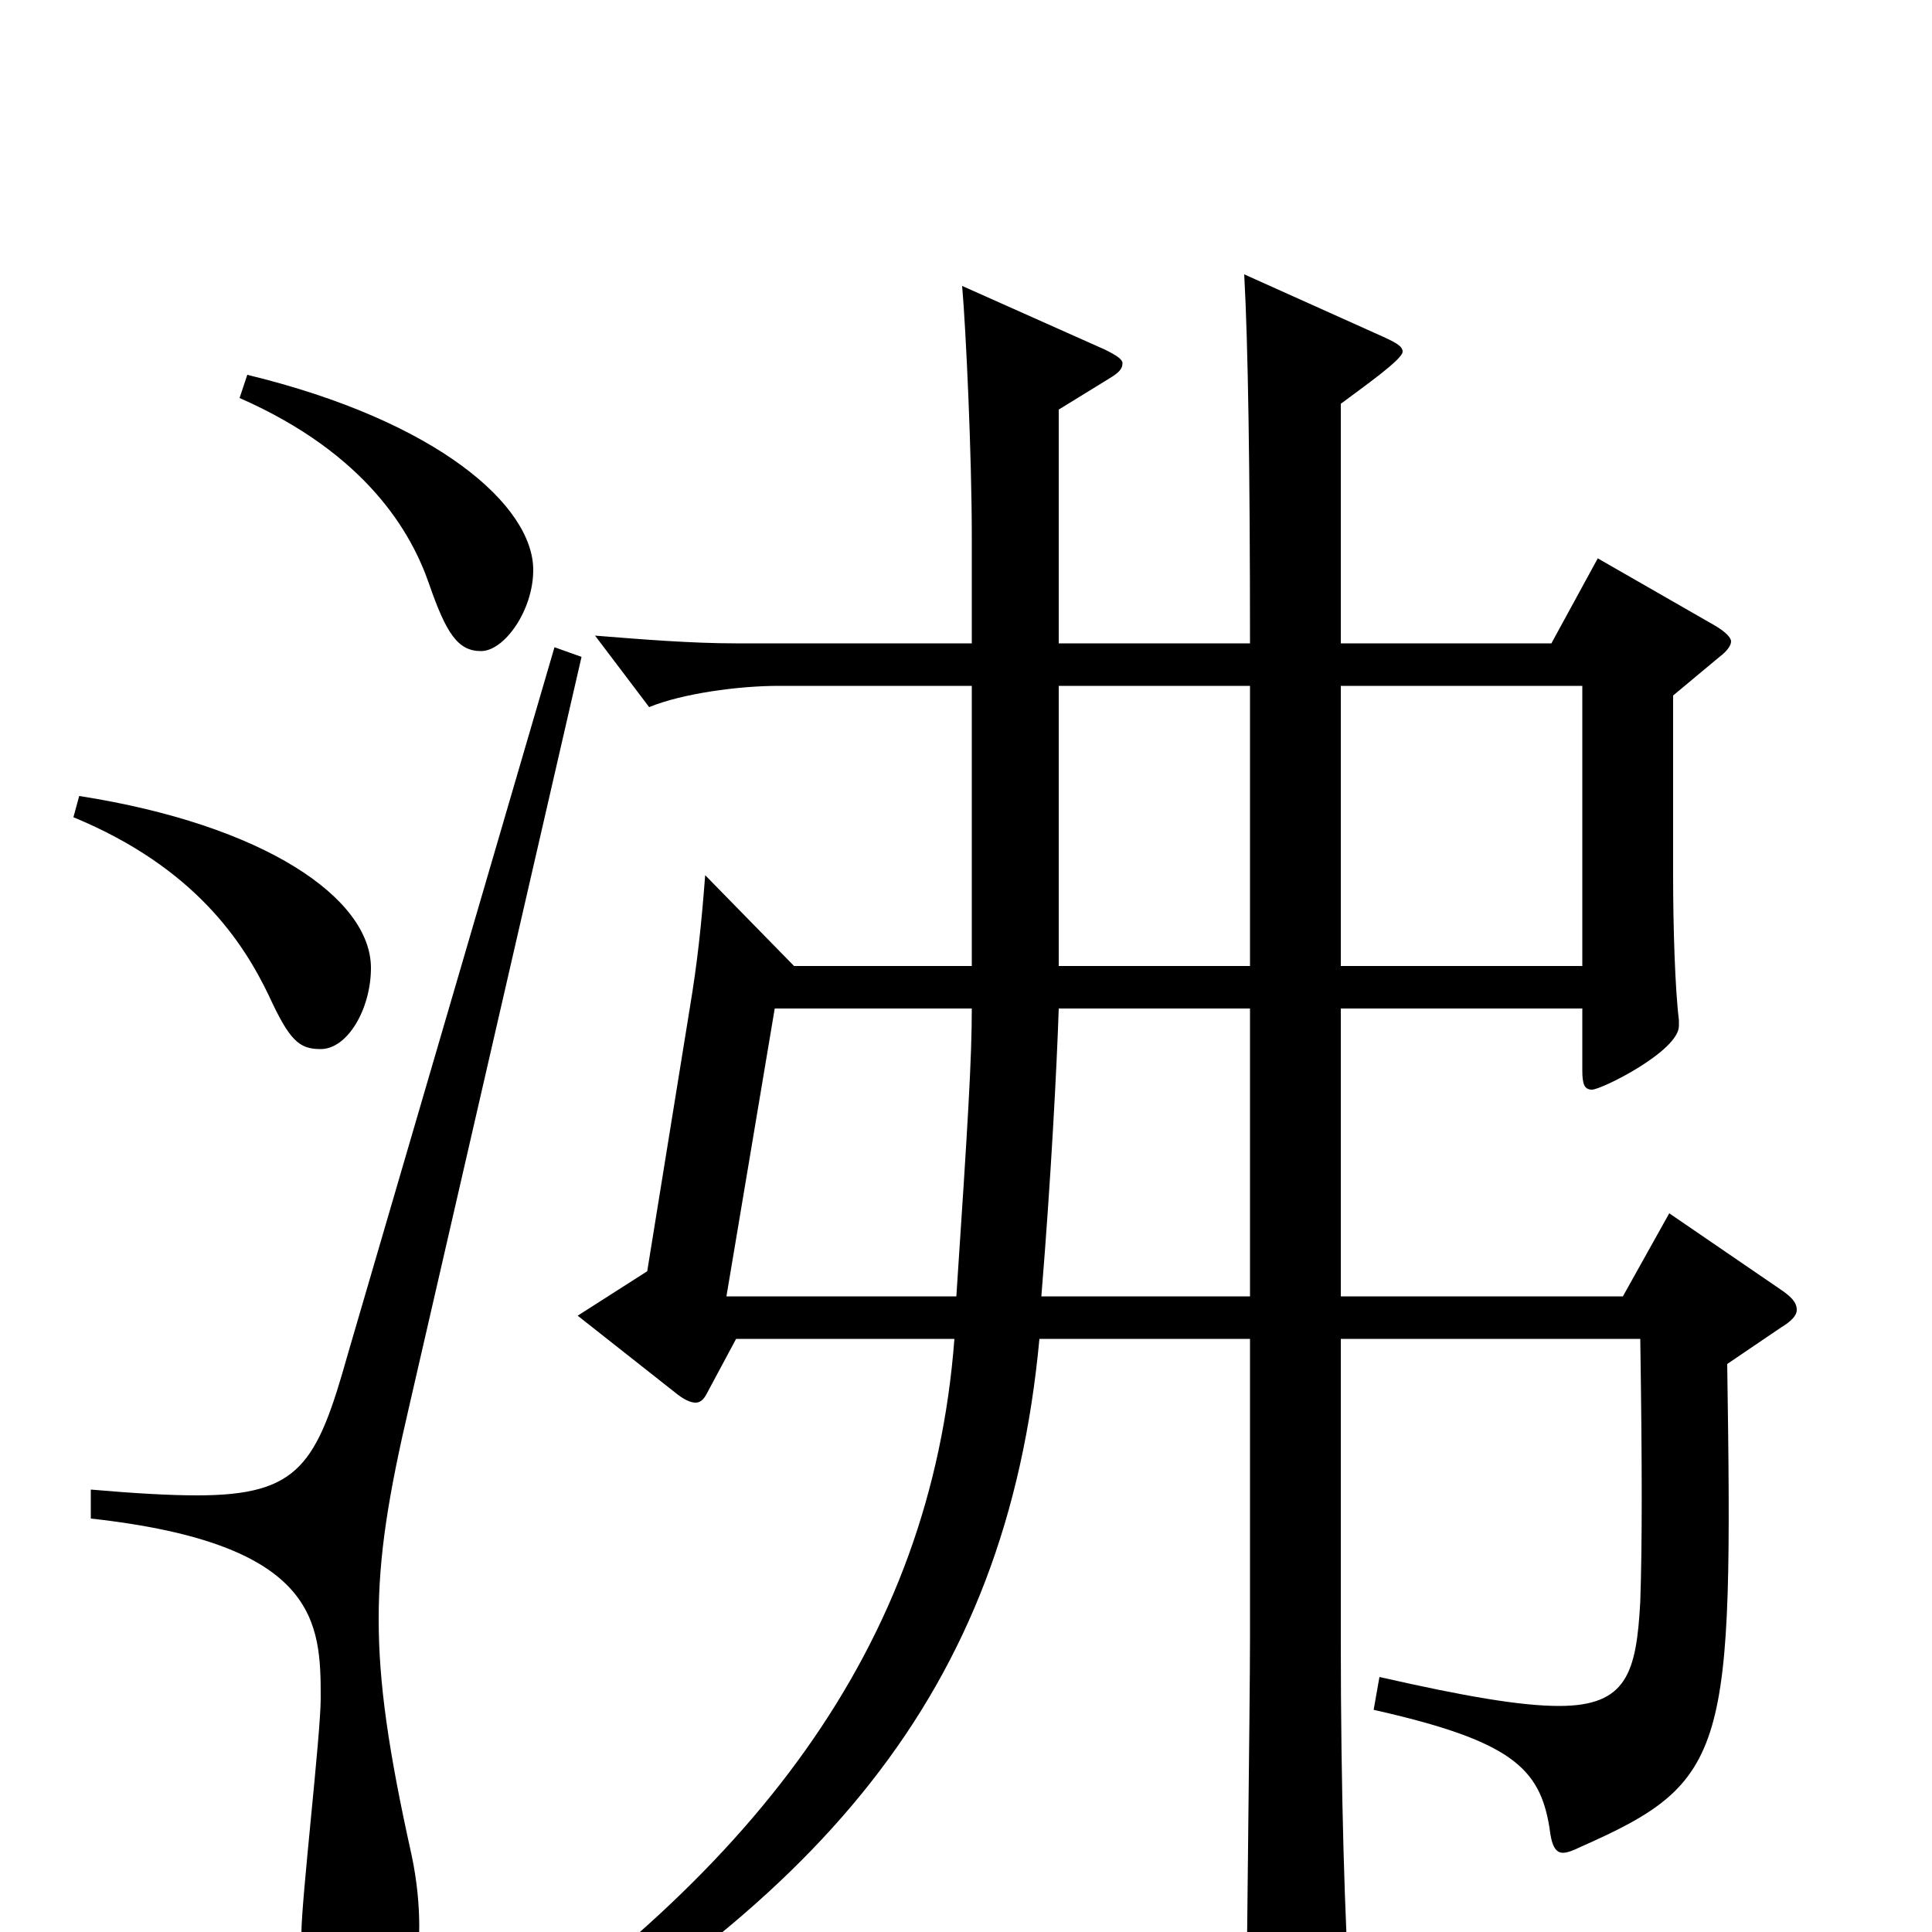 <svg xmlns="http://www.w3.org/2000/svg" viewBox="0 -1000 1000 1000">
	<path fill="#000000" d="M864 -372L840 -329H694V-478H819V-446C819 -439 820 -436 824 -436C829 -436 869 -456 869 -469V-472C867 -488 866 -520 866 -547V-640L890 -660C894 -663 896 -666 896 -668C896 -670 893 -673 888 -676L827 -711L803 -667H694V-791C706 -800 726 -814 726 -818C726 -821 722 -823 713 -827L644 -858C646 -822 647 -757 647 -667H548V-788L574 -804C579 -807 581 -809 581 -812C581 -814 578 -816 572 -819L498 -852C500 -829 503 -764 503 -722V-667H381C358 -667 333 -669 308 -671L336 -634C353 -641 382 -645 403 -645H503V-500H411L365 -547C363 -521 361 -502 357 -478L335 -342L299 -319L351 -278C355 -275 358 -274 360 -274C362 -274 364 -275 366 -279L381 -307H494C482 -149 391 -27 223 81L230 95C425 -12 521 -124 538 -307H647V-152C647 -118 645 30 645 61C645 71 646 75 652 75C658 75 699 62 699 45V40C696 -5 694 -74 694 -150V-307H849C850 -241 850 -200 849 -171C847 -134 842 -117 807 -117C787 -117 758 -122 714 -132L711 -115C782 -99 797 -85 802 -54C803 -45 805 -41 809 -41C811 -41 814 -42 818 -44C895 -78 897 -93 894 -294L922 -313C927 -316 930 -319 930 -322C930 -326 927 -329 921 -333ZM548 -500V-645H647V-500ZM694 -500V-645H819V-500ZM539 -329C544 -390 547 -448 548 -478H647V-329ZM376 -329L401 -478H503C503 -452 501 -419 495 -329ZM124 -794C190 -765 213 -724 222 -698C231 -672 237 -663 249 -663C261 -663 276 -684 276 -705C276 -738 227 -782 128 -806ZM38 -577C101 -551 126 -512 139 -485C150 -461 155 -457 166 -457C180 -457 192 -478 192 -499C192 -535 137 -573 41 -588ZM287 -665L180 -299C164 -242 155 -226 102 -226C88 -226 70 -227 47 -229V-214C165 -201 166 -160 166 -121C166 -102 156 -17 156 1C156 31 163 47 180 47C202 47 217 32 217 -3C217 -13 216 -26 213 -40C201 -94 196 -129 196 -162C196 -195 201 -226 212 -273L301 -660Z"/>
</svg>